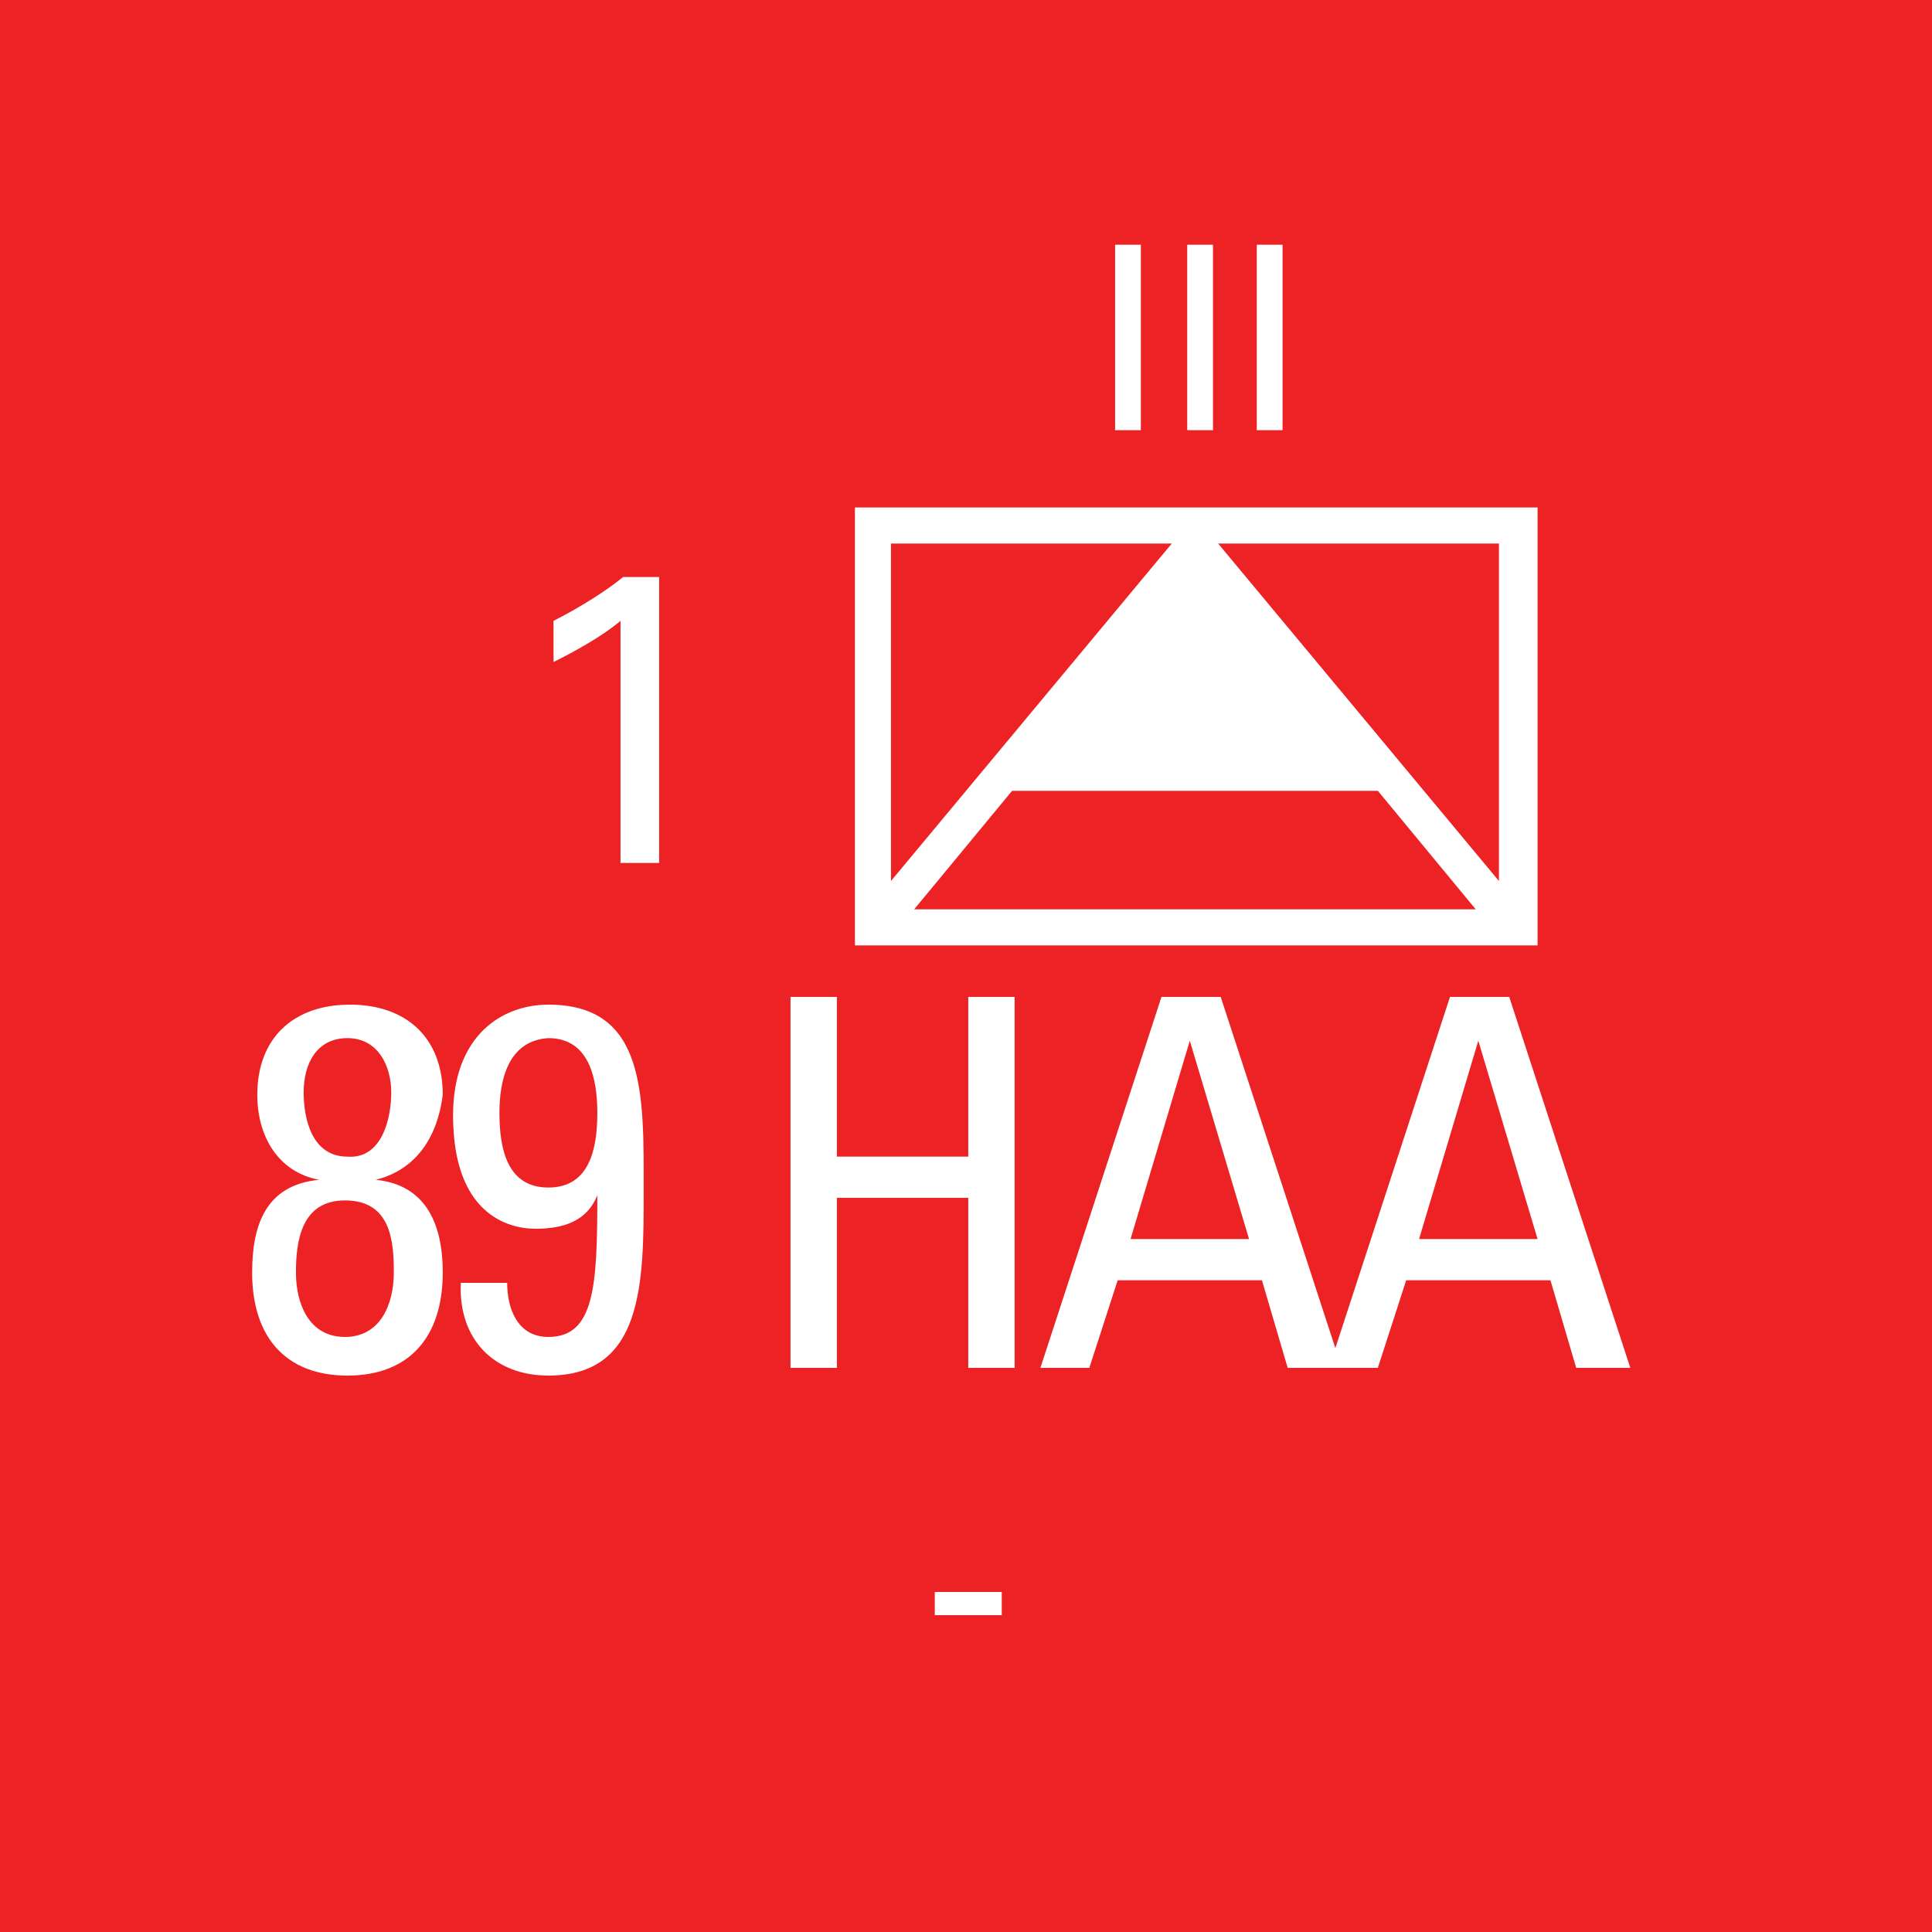 <svg version="1.2" baseProfile="tiny" xmlns="http://www.w3.org/2000/svg" viewBox="0 0 75 75" overflow="visible" xml:space="preserve"><path fill="#ED2224" d="M0 0h75v75H0z"/><path fill="#FFF" d="M59.688 19.7v17h-26.5v-17h26.5zm-25.1 1.4v13.1l10.9-13.1h-10.9zm.9 14.2h21.8l-3.8-4.6h-14.2l-3.8 4.6zm22.7-14.2h-10.9l10.9 13.1V21.1z"/><g fill="#FFF"><path d="M14.588 45.8c2 .2 2.6 1.8 2.6 3.6 0 2.5-1.3 4-3.7 4-2.4 0-3.7-1.5-3.7-4 0-1.8.5-3.4 2.6-3.6-1.6-.3-2.4-1.7-2.4-3.3 0-2.2 1.4-3.5 3.6-3.5s3.6 1.3 3.6 3.5c-.2 1.6-1 2.9-2.6 3.3zm.7 3.6c0-1.2-.1-2.8-1.9-2.8-1.7 0-1.9 1.6-1.9 2.8 0 1.2.5 2.5 1.9 2.5s1.9-1.3 1.9-2.5zm-.1-7c0-1-.5-2.1-1.7-2.1s-1.7 1-1.7 2.1c0 1 .3 2.5 1.7 2.5 1.3.1 1.7-1.4 1.7-2.5zM24.988 46.2c0 3.6 0 7.2-3.7 7.2-2.1 0-3.5-1.4-3.4-3.6h1.8c0 1 .4 2.1 1.6 2.1 1.8 0 1.9-2 1.9-5.5-.4 1-1.3 1.3-2.4 1.3-1.1 0-3.2-.6-3.2-4.4 0-3.1 1.9-4.3 3.7-4.3 3.8 0 3.7 3.5 3.7 7.2zm-5.6-3c0 1.4.3 2.9 1.9 2.9s1.9-1.5 1.9-2.9c0-1.3-.3-2.9-1.9-2.9-1.6.1-1.9 1.7-1.9 2.9zM30.688 53.1V38.7h1.8v6.2h5.1v-6.2h1.8v14.4h-1.8v-6.6h-5.1v6.6h-1.8zM45.088 38.7h2.3l4.7 14.4h-2.1l-1-3.4h-5.6l-1.1 3.4h-1.9l4.7-14.4zm1.1 1.7-2.3 7.7h4.6l-2.3-7.7z"/><path d="M56.288 38.7h2.3l4.7 14.4h-2.1l-1-3.4h-5.6l-1.1 3.4h-1.9l4.7-14.4zm1.1 1.7-2.3 7.7h4.6l-2.3-7.7z"/></g><g fill="#FFF"><path d="M43.288 9.5h1v7.2h-1V9.5zM46.088 9.5h1v7.2h-1V9.5zM48.788 9.5h1v7.2h-1V9.5z"/></g><path fill="#FFF" d="M24.088 24.1c-.7.6-1.8 1.2-2.6 1.6v-1.6c1-.5 2.1-1.2 2.7-1.7h1.4v11.1h-1.5v-9.4zM36.288 61.8h2.6v.9h-2.6v-.9z"/><path fill="#ED2224" d="M0 75h75v75H0z"/></svg>